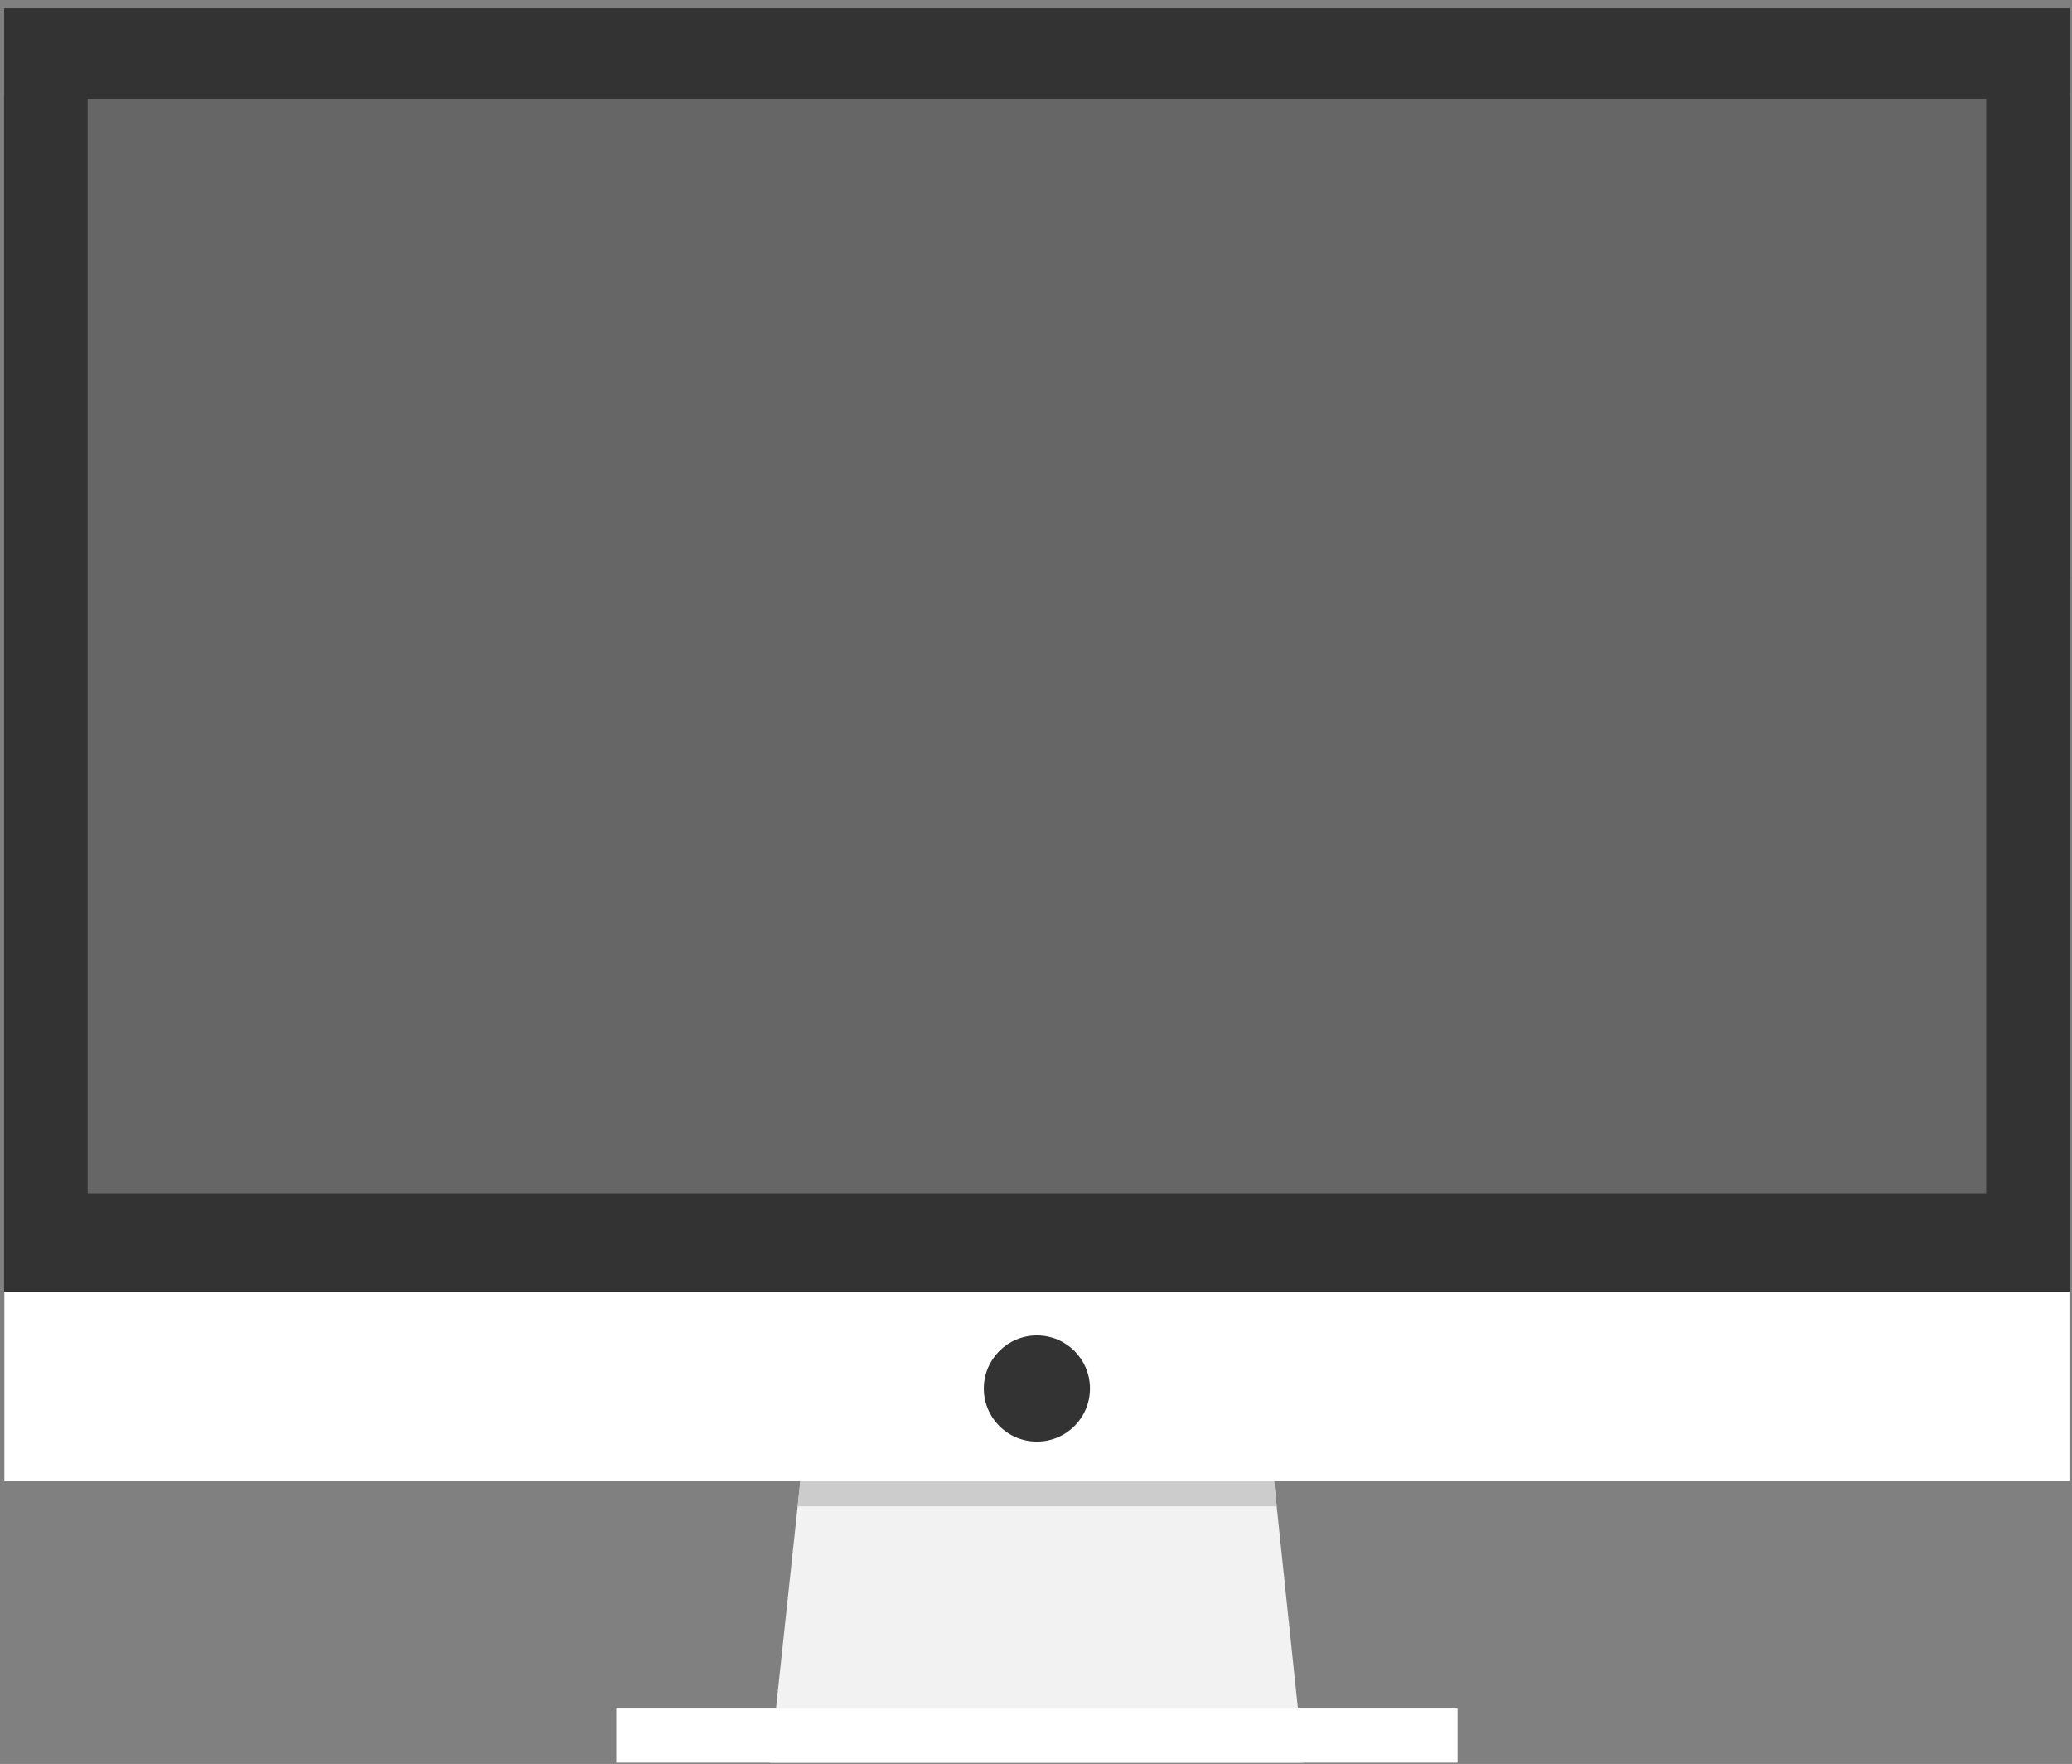 <?xml version="1.0" encoding="UTF-8"?>
<svg width="100%" height="100%" viewBox="0 0 215 183" version="1.1" xmlns="http://www.w3.org/2000/svg" xmlns:xlink="http://www.w3.org/1999/xlink">
    <rect x="0" y="0" width="215" height="183" fill="#808080" stroke="none"/>
    <!-- Generator: Sketch 42 (36781) - http://www.bohemiancoding.com/sketch -->
    <title>imac</title>
    <desc>Created with Sketch.</desc>
    <defs></defs>
    <g id="Page-1" stroke="none" stroke-width="1" fill="none" fill-rule="evenodd">
        <g id="Group" transform="translate(-360.347, 0.262)">
            <g id="imac" transform="translate(360, 0)">
                <polygon id="Shape" fill="#F2F2F2" fill-rule="nonzero" points="84.35 144.47 131.723 145.541 135.618 182.614 80.26 182.614"></polygon>
                <polygon id="Shape" fill="#CCCCCC" fill-rule="nonzero" points="84.35 144.47 83.112 156.013 132.823 156.013 131.723 145.542 84.35 144.471"></polygon>
                <rect id="Rectangle-path" fill="#FFFFFF" transform="translate(107.94, 83.005) scale(-1, 1) rotate(-180) translate(-107.94, -83.005) " x="0.8" y="12.66" width="214.28" height="140.69"></rect>
                <path d="M0.77,9.686 L0.77,133.736 L215.11,133.736 L215.11,9.686 L0.77,9.686 Z M5.822,16.096 L209.132,16.096 L181.866,118.266 L29.516,108.076 L5.822,16.096 Z" id="Shape" fill="#333333"></path>
                <rect id="Rectangle-path" fill="#333333" fill-rule="nonzero" x="0.78" y="0.603" width="214.33" height="59.064"></rect>
                <rect id="Rectangle-path" fill="#666666" x="9.44" y="10.027" width="197" height="113.51"></rect>
                <rect id="Rectangle-path" fill="#FFFFFF" fill-rule="nonzero" x="64.29" y="176.99" width="87.305" height="5.616"></rect>
                <circle id="Oval" fill="#333333" fill-rule="nonzero" cx="107.94" cy="143.79" r="5.508"></circle>
            </g>
        </g>
    </g>
</svg>

